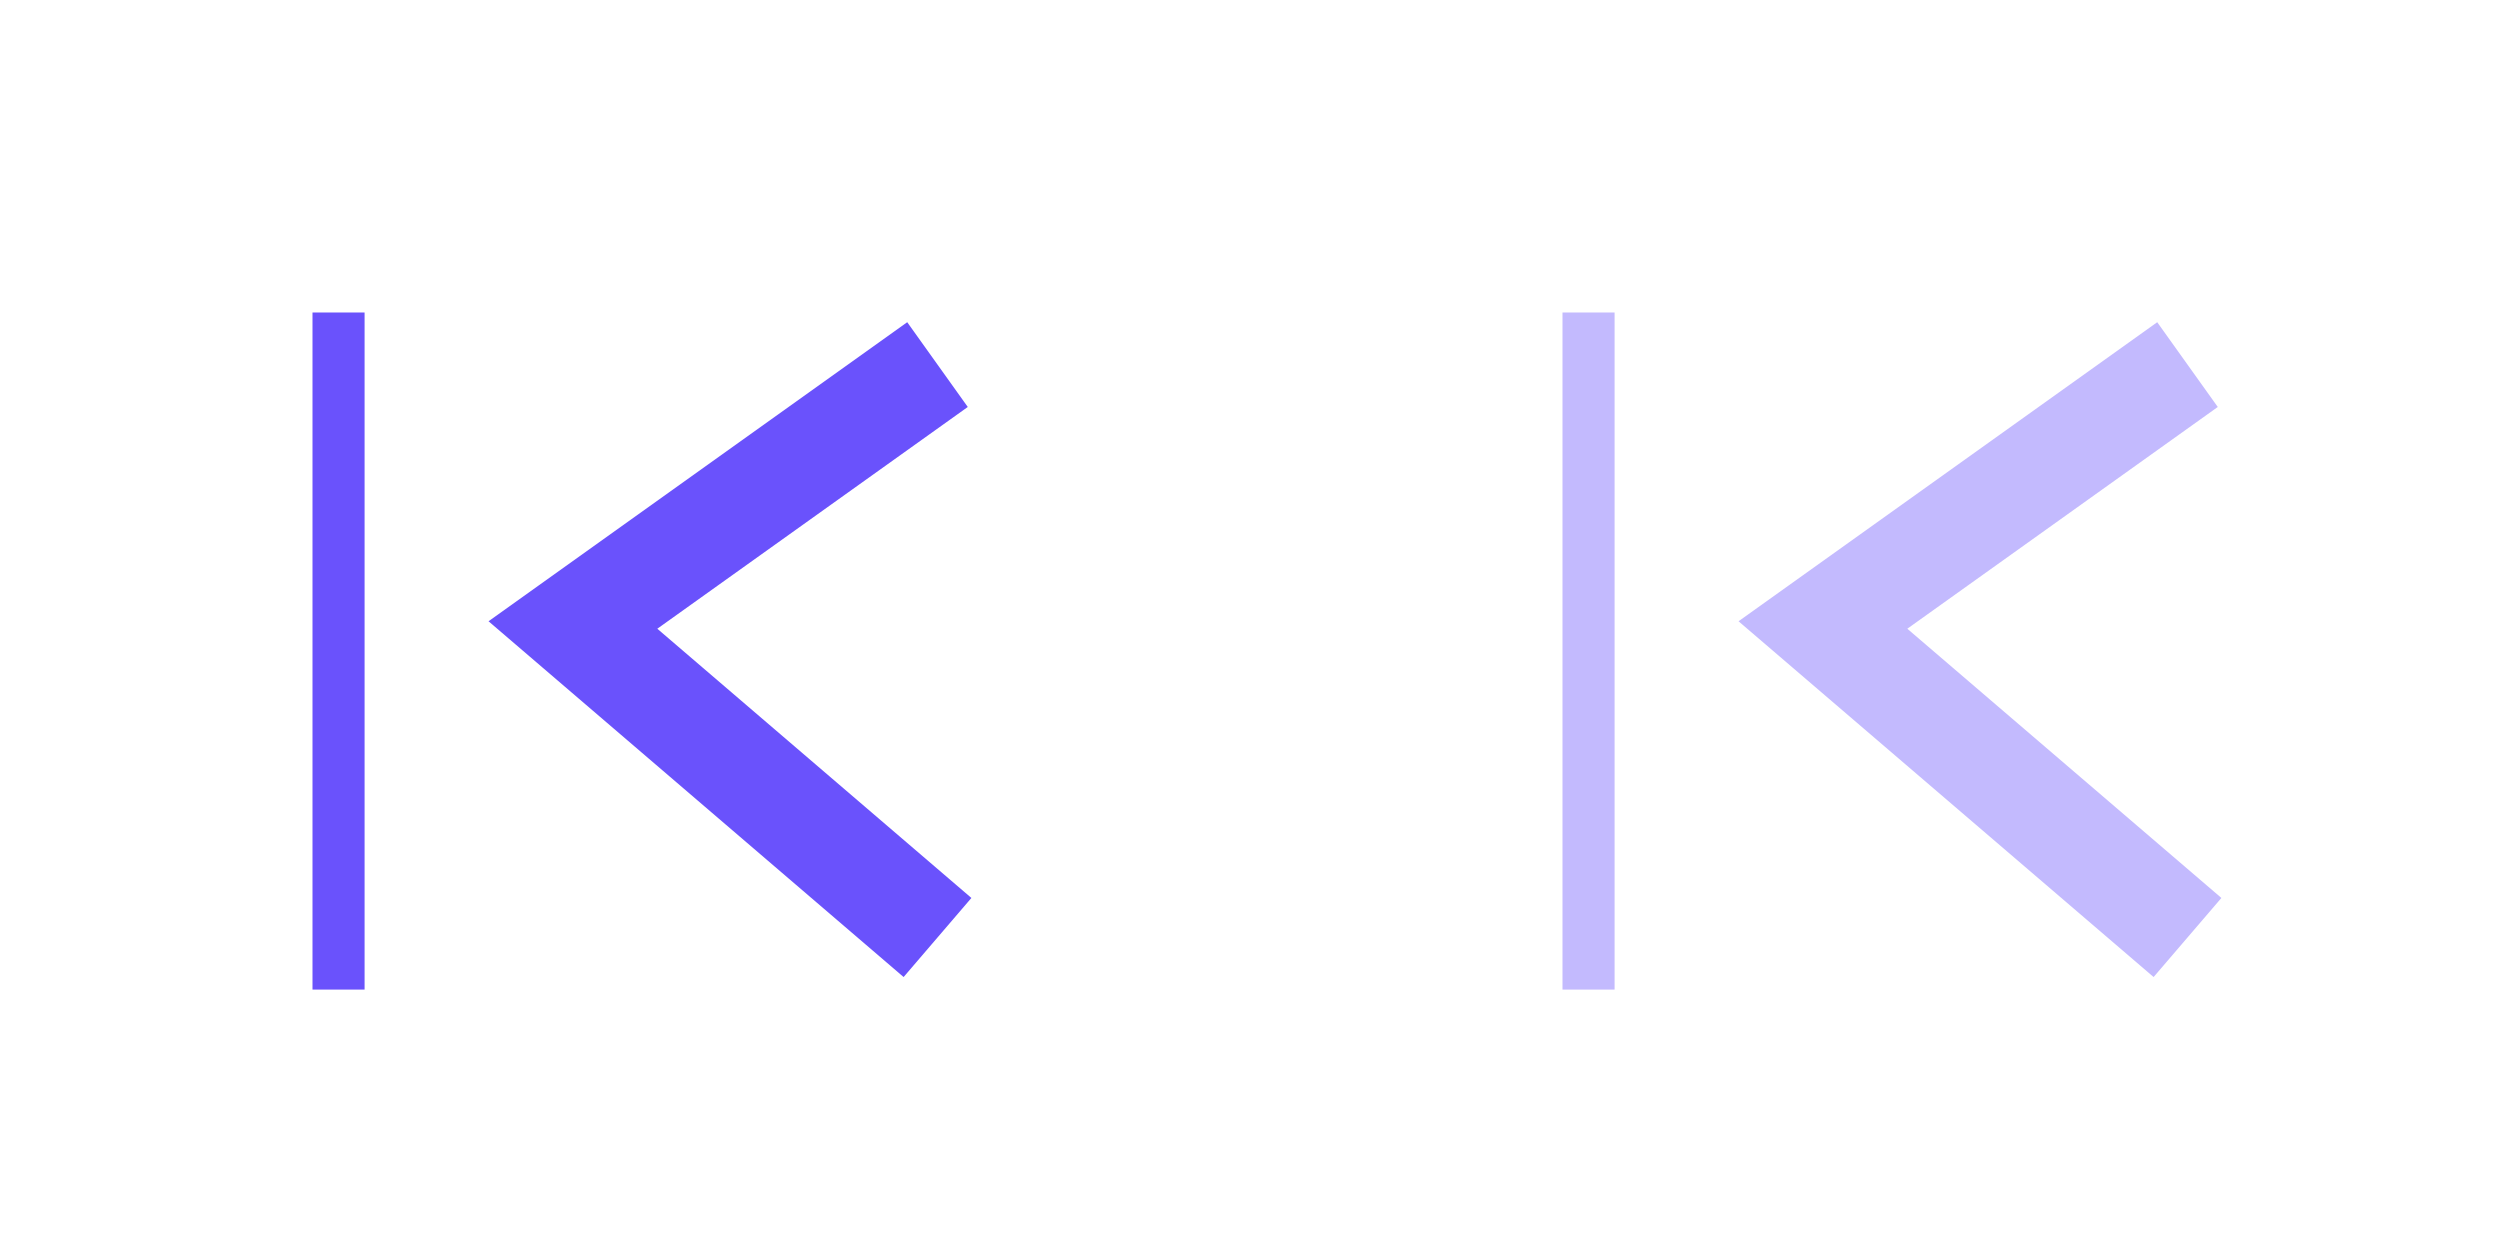 <svg width="48" height="24" viewBox="0 0 48 24" fill="none" xmlns="http://www.w3.org/2000/svg">
<path d="M18 7L11 12L18 18" stroke="#6A52FC" stroke-width="2"/>
<rect x="6" y="6" width="1" height="13" fill="#6A52FC"/>
<g opacity="0.4">
<path d="M42 7L35 12L42 18" stroke="#6A52FC" stroke-width="2"/>
<rect x="30" y="6" width="1" height="13" fill="#6A52FC"/>
</g>
</svg>
